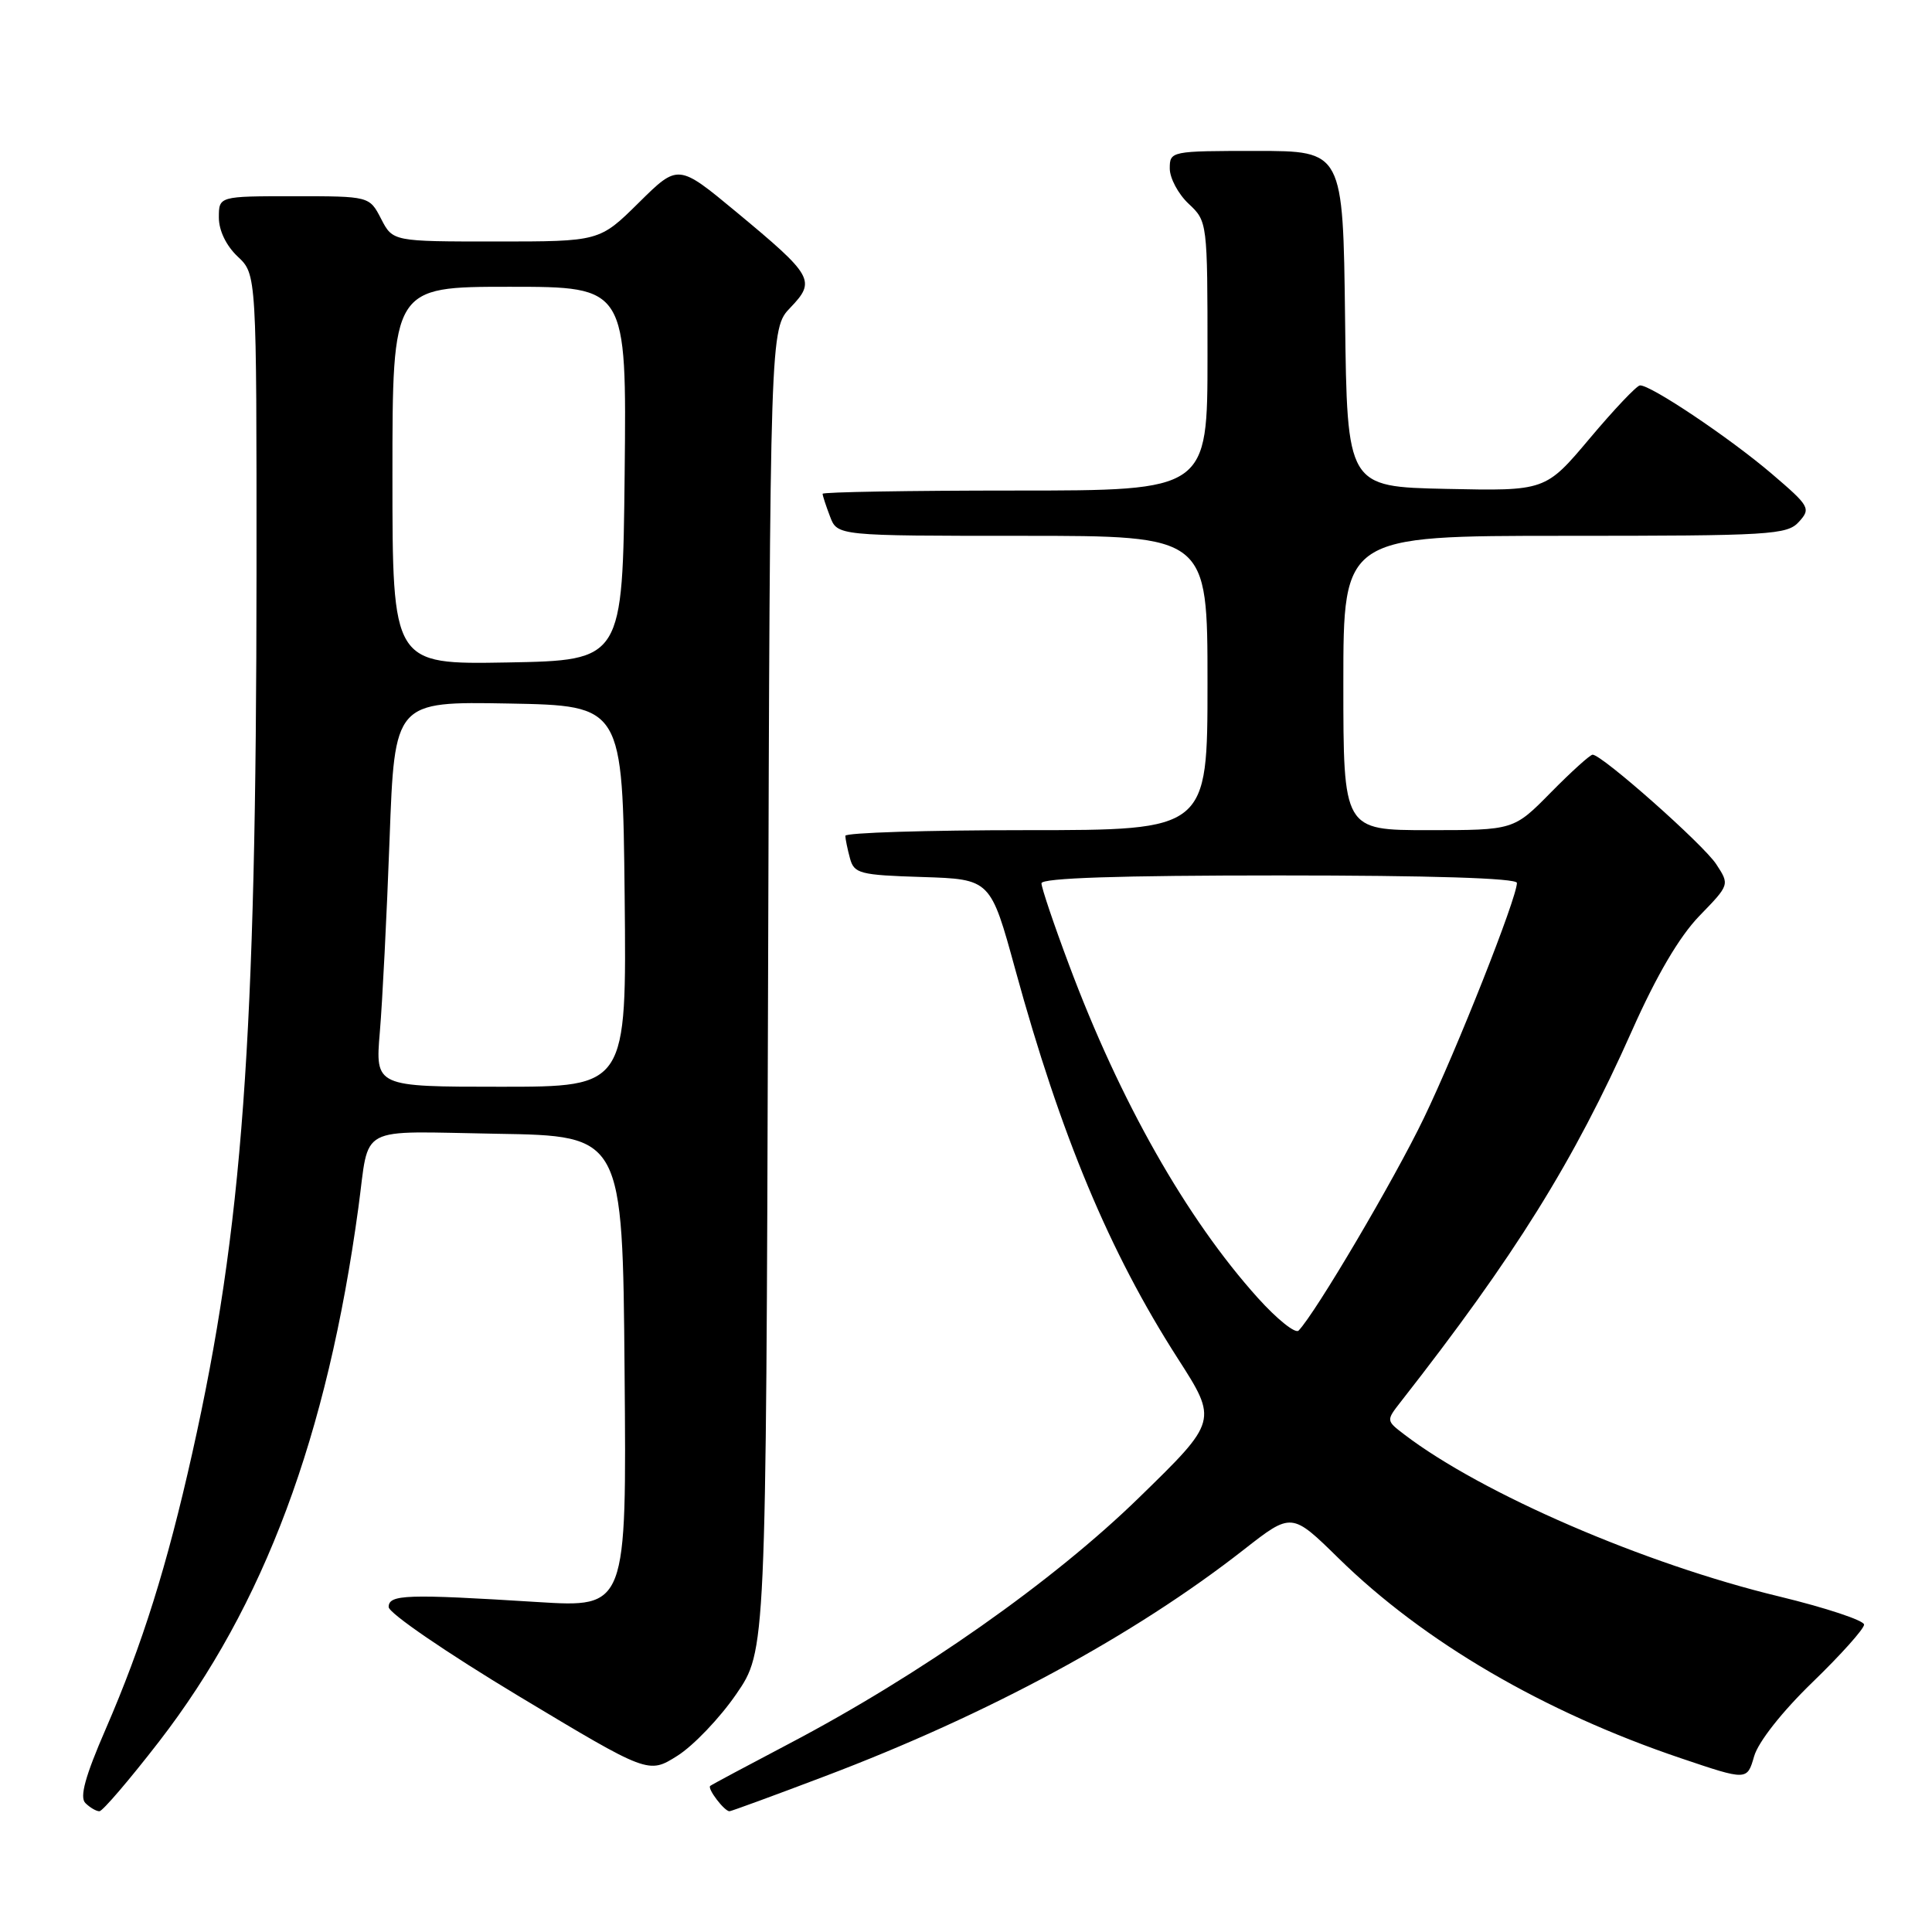 <?xml version="1.0" encoding="UTF-8" standalone="no"?>
<!DOCTYPE svg PUBLIC "-//W3C//DTD SVG 1.1//EN" "http://www.w3.org/Graphics/SVG/1.1/DTD/svg11.dtd" >
<svg xmlns="http://www.w3.org/2000/svg" xmlns:xlink="http://www.w3.org/1999/xlink" version="1.1" viewBox="0 0 256 256">
 <g >
 <path fill="currentColor"
d=" M 21.08 230.76 C 35.00 212.74 43.36 190.36 47.49 160.00 C 49.01 148.86 47.03 149.92 65.83 150.23 C 82.50 150.50 82.50 150.50 82.76 181.76 C 83.03 213.01 83.03 213.01 71.26 212.28 C 53.84 211.19 51.50 211.27 51.50 212.94 C 51.50 213.74 59.19 219.00 68.71 224.73 C 85.92 235.07 85.92 235.07 89.76 232.65 C 91.87 231.32 95.38 227.65 97.55 224.49 C 101.50 218.76 101.50 218.76 101.77 131.16 C 102.04 43.56 102.04 43.56 104.74 40.75 C 108.14 37.20 107.76 36.55 97.58 28.10 C 89.86 21.70 89.86 21.70 84.65 26.85 C 79.44 32.00 79.44 32.00 65.74 32.00 C 52.05 32.00 52.05 32.00 50.50 29.00 C 48.95 26.00 48.95 26.00 38.97 26.00 C 29.00 26.00 29.00 26.00 29.00 28.83 C 29.00 30.55 29.98 32.57 31.50 34.00 C 34.00 36.35 34.00 36.35 33.99 75.92 C 33.96 137.84 32.15 162.73 25.48 192.53 C 22.13 207.51 18.86 217.91 14.01 229.10 C 11.28 235.38 10.53 238.13 11.31 238.91 C 11.91 239.51 12.75 240.00 13.17 240.00 C 13.59 240.00 17.15 235.84 21.08 230.76 Z  M 109.28 235.37 C 130.94 227.17 150.28 216.71 164.82 205.33 C 171.15 200.38 171.15 200.38 177.37 206.48 C 188.68 217.57 204.57 226.85 222.77 232.99 C 231.50 235.94 231.50 235.94 232.43 232.72 C 232.98 230.81 236.14 226.80 240.18 222.89 C 243.93 219.26 247.00 215.83 247.00 215.27 C 247.00 214.72 241.94 213.04 235.75 211.54 C 217.90 207.24 196.37 197.93 186.08 190.08 C 183.67 188.24 183.67 188.23 185.58 185.78 C 200.75 166.40 208.54 153.89 216.24 136.58 C 219.51 129.23 222.52 124.11 225.18 121.36 C 229.19 117.23 229.19 117.23 227.41 114.51 C 225.70 111.89 212.27 100.00 211.03 100.00 C 210.70 100.00 208.21 102.25 205.50 105.00 C 200.58 110.00 200.58 110.00 189.29 110.00 C 178.00 110.00 178.00 110.00 178.00 90.50 C 178.00 71.00 178.00 71.00 207.35 71.00 C 234.67 71.00 236.81 70.87 238.37 69.14 C 239.97 67.38 239.79 67.07 234.78 62.79 C 229.21 58.03 218.65 50.95 217.30 51.07 C 216.86 51.10 213.86 54.27 210.64 58.10 C 204.78 65.06 204.78 65.06 191.64 64.78 C 178.50 64.50 178.50 64.50 178.23 42.25 C 177.96 20.00 177.96 20.00 166.48 20.00 C 155.13 20.00 155.00 20.03 155.00 22.33 C 155.00 23.60 156.12 25.71 157.50 27.00 C 159.99 29.33 160.00 29.45 160.00 47.17 C 160.00 65.00 160.00 65.00 134.50 65.00 C 120.47 65.00 109.00 65.20 109.00 65.43 C 109.00 65.67 109.44 67.02 109.98 68.43 C 110.95 71.00 110.95 71.00 135.48 71.00 C 160.00 71.00 160.00 71.00 160.00 90.50 C 160.00 110.00 160.00 110.00 136.00 110.00 C 122.80 110.00 112.01 110.34 112.01 110.75 C 112.02 111.16 112.29 112.50 112.62 113.71 C 113.17 115.76 113.89 115.95 122.23 116.21 C 131.25 116.50 131.25 116.50 134.54 128.50 C 140.56 150.46 147.01 165.90 156.04 179.97 C 161.37 188.27 161.37 188.27 150.93 198.44 C 139.56 209.53 121.94 221.92 104.50 231.08 C 99.00 233.97 94.32 236.47 94.11 236.64 C 93.68 236.98 95.98 240.00 96.66 240.00 C 96.88 240.00 102.56 237.92 109.28 235.37 Z  M 50.33 136.75 C 50.67 132.76 51.25 121.28 51.62 111.22 C 52.29 92.95 52.29 92.95 67.40 93.22 C 82.50 93.50 82.50 93.50 82.77 118.75 C 83.03 144.00 83.03 144.00 66.38 144.00 C 49.72 144.00 49.72 144.00 50.33 136.75 Z  M 52.00 63.03 C 52.00 38.00 52.00 38.00 67.52 38.00 C 83.03 38.00 83.03 38.00 82.77 62.75 C 82.50 87.50 82.50 87.50 67.25 87.78 C 52.00 88.05 52.00 88.05 52.00 63.03 Z  M 166.66 171.97 C 157.20 161.45 148.38 145.88 141.63 127.79 C 139.63 122.46 138.00 117.62 138.00 117.04 C 138.00 116.34 148.29 116.00 169.50 116.00 C 189.55 116.00 201.00 116.36 201.00 116.99 C 201.00 118.97 193.04 139.09 188.66 148.17 C 184.74 156.32 174.30 174.01 172.07 176.31 C 171.64 176.75 169.21 174.80 166.66 171.97 Z "/>
</g>
</svg>